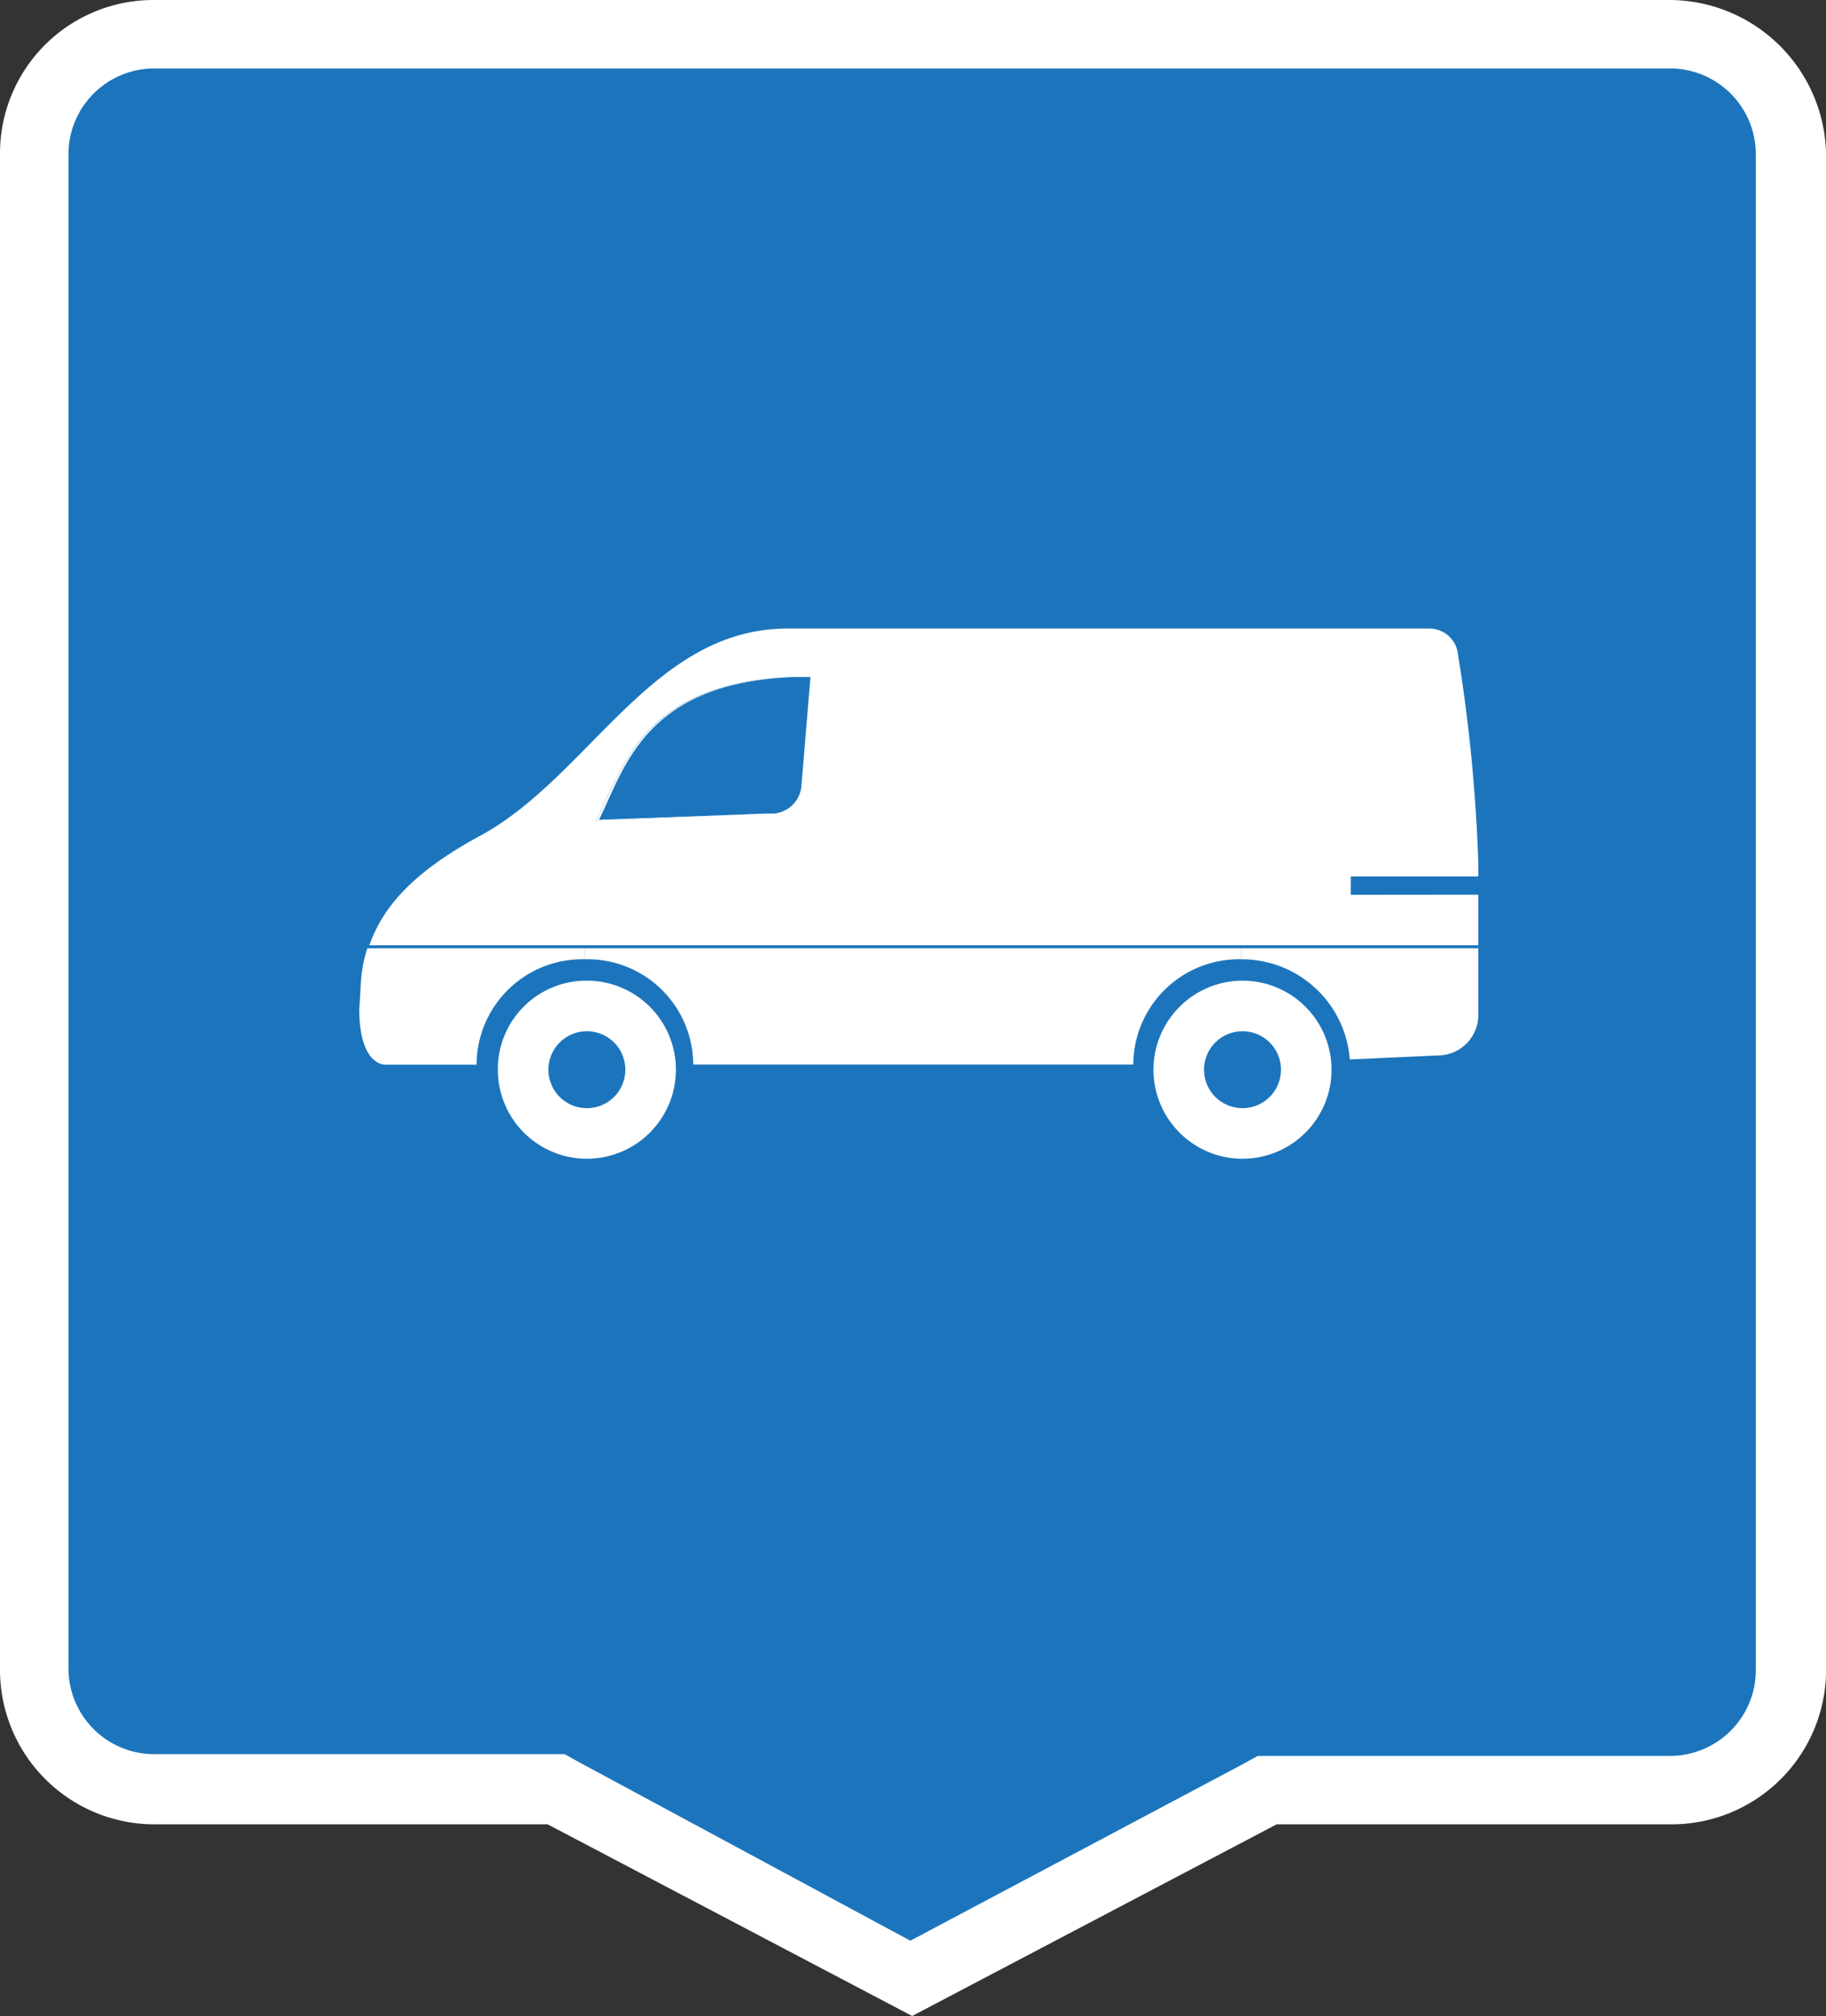 <svg xmlns="http://www.w3.org/2000/svg" viewBox="0 0 49.798 54.979">
  <rect x="0" y="0" width="49.798" height="54.979" fill="#333333" stroke="none"/>
  <defs>
    <style>
      .cls-1 {
        fill: #1c75bc;
      }

      .cls-2 {
        fill: #fff;
      }
    </style>
  </defs>
  <g id="Group_16281" data-name="Group 16281" transform="translate(16247 -16687.609)">
    <g id="Group_15979" data-name="Group 15979" transform="translate(-16247 16687.609)">
      <path id="Path_15003" data-name="Path 15003" class="cls-1" d="M16.235,49.884H5.267A3.276,3.276,0,0,1,2,46.617V5.267A3.276,3.276,0,0,1,5.267,2h41.35a3.276,3.276,0,0,1,3.267,3.267v41.35a3.276,3.276,0,0,1-3.267,3.267H35.6L25.9,55.018Z" transform="translate(-1.067 -1.067)"/>
      <path id="Path_15004" data-name="Path 15004" class="cls-2" d="M45.551,1.867A2.34,2.34,0,0,1,47.884,4.2V45.55a2.34,2.34,0,0,1-2.334,2.334H34.3l-.42.233-9.054,4.807-9.007-4.854-.42-.233H4.2A2.34,2.34,0,0,1,1.867,45.5V4.2A2.34,2.34,0,0,1,4.2,1.867h41.35m0-1.867H4.2A4.183,4.183,0,0,0,0,4.2V45.55a4.213,4.213,0,0,0,4.2,4.2H14.935l9.941,5.227,9.941-5.227H45.6a4.213,4.213,0,0,0,4.2-4.2V4.2A4.283,4.283,0,0,0,45.551,0Z" transform="translate(0 0)"/>
    </g>
    <g id="XMLID_2_" transform="translate(-16237.103 16704.75)">
      <path id="Path_17191" data-name="Path 17191" class="cls-2" d="M93.557,31.6v1.821a1.1,1.1,0,0,1-1.076,1.1l-2.428.11A2.954,2.954,0,0,0,87.1,31.9v-.3Z" transform="translate(-63.139 -22.881)"/>
      <path id="Path_17192" data-name="Path 17192" class="cls-2" d="M31.142,7.257v1.38H.9C1.259,7.616,2.059,6.65,3.963,5.629,6.915,4,8.626,0,12.3,0H29.79a.786.786,0,0,1,.8.717,44.645,44.645,0,0,1,.552,5.657V6.76H27.665v.5ZM12.682,4.3l.248-2.98h-.414c-4.139.138-4.663,2.4-5.436,3.918l4.608-.193h.248A.825.825,0,0,0,12.682,4.3Z" transform="translate(-0.724)"/>
      <path id="Path_17193" data-name="Path 17193" class="cls-2" d="M80.828,34.8A2.428,2.428,0,1,1,78.4,37.228,2.432,2.432,0,0,1,80.828,34.8Zm1.049,2.428a1.049,1.049,0,1,0-1.049,1.049A1.048,1.048,0,0,0,81.877,37.228Z" transform="translate(-56.84 -25.198)"/>
      <path id="Path_17194" data-name="Path 17194" class="cls-2" d="M40.108,31.6v.3a2.885,2.885,0,0,0-2.952,2.87h-12A2.885,2.885,0,0,0,22.2,31.9v-.3Z" transform="translate(-16.147 -22.881)"/>
      <path id="Path_17195" data-name="Path 17195" class="cls-2" d="M16.028,34.8A2.428,2.428,0,1,1,13.6,37.228,2.414,2.414,0,0,1,16.028,34.8Zm1.049,2.428a1.049,1.049,0,1,0-1.049,1.049A1.048,1.048,0,0,0,17.077,37.228Z" transform="translate(-9.92 -25.198)"/>
      <path id="Path_17196" data-name="Path 17196" class="cls-2" d="M23.3,8.718c.773-1.518,1.3-3.78,5.436-3.918-4.084.138-4.636,2.428-5.353,3.891l4.525-.166Z" transform="translate(-16.943 -3.476)"/>
      <path id="Path_17197" data-name="Path 17197" class="cls-2" d="M6.053,31.6v.3A2.885,2.885,0,0,0,3.1,34.773H.617c-.276,0-.717-.3-.717-1.518.028-.331.028-.5.055-.855a3.743,3.743,0,0,1,.166-.8Z" transform="translate(0 -22.881)"/>
    </g>
  </g>
</svg>
